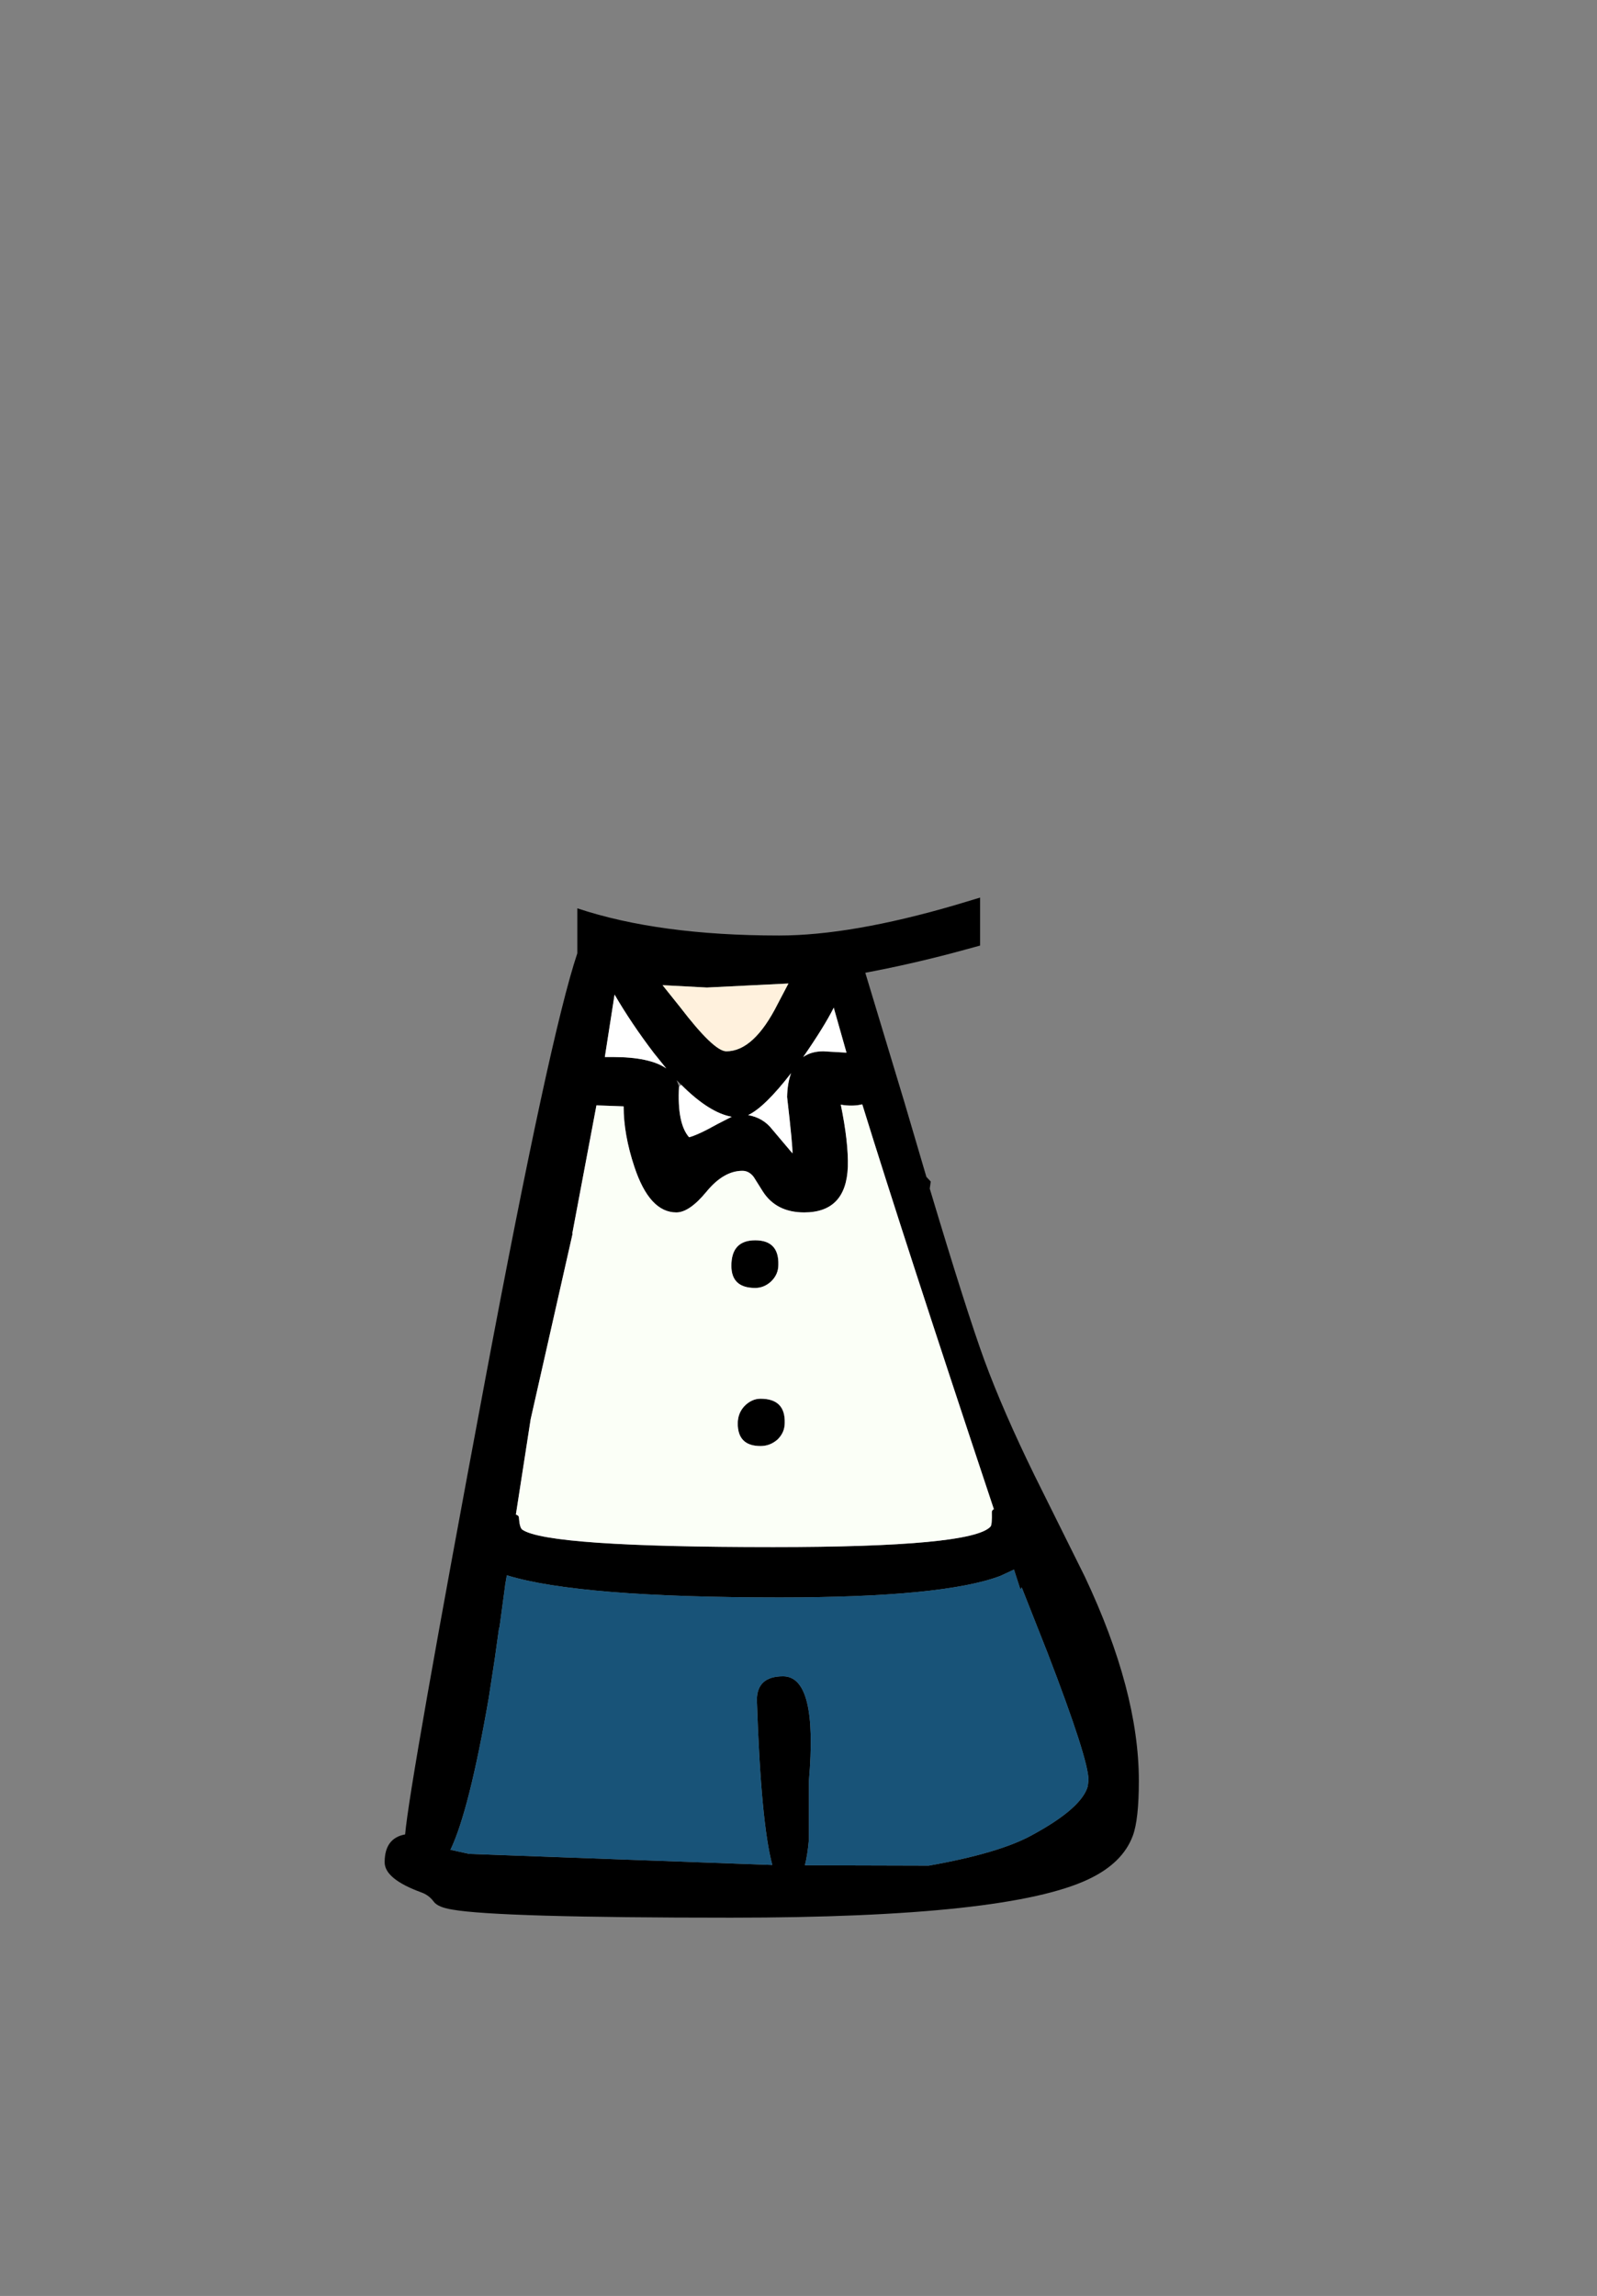 <?xml version="1.0" encoding="UTF-8" standalone="no"?>
<svg xmlns:xlink="http://www.w3.org/1999/xlink" height="342.0px" width="237.9px" xmlns="http://www.w3.org/2000/svg">
  <rect width="100%" height="100%" fill="#808080" stroke="none"/>
  <g transform="matrix(1, 0, 0, 1, 118.05, 273.9)">
    <use height="151.95" transform="matrix(1.0, 0.0, 0.0, 1.0, -60.75, -140.2)" width="112.35" xlink:href="#shape0"/>
  </g>
  <defs>
    <g id="shape0" transform="matrix(1, 0, 0, 1, 60.75, 140.2)">
      <path d="M27.95 -140.2 L27.95 -133.05 23.9 -131.95 Q17.25 -130.2 10.85 -129.0 L16.65 -109.8 19.95 -98.6 20.6 -97.9 20.45 -96.85 Q25.95 -78.5 28.6 -71.25 31.4 -63.65 36.05 -54.15 L43.55 -39.05 Q51.6 -22.0 51.6 -8.65 51.6 -2.85 50.7 -0.45 49.2 3.6 44.15 6.0 32.15 11.75 -9.15 11.75 -43.85 11.75 -50.65 10.55 -52.85 10.2 -53.45 9.35 -54.15 8.4 -55.25 8.0 -60.75 6.0 -60.75 3.5 -60.75 -0.1 -57.7 -0.65 -57.05 -8.2 -45.75 -68.5 -36.15 -119.65 -32.05 -131.9 L-32.05 -138.6 Q-19.9 -134.55 -2.0 -134.55 8.75 -134.55 24.3 -139.1 L27.95 -140.2 M8.25 -100.1 Q8.0 -93.3 1.75 -93.3 -2.4 -93.3 -4.4 -96.4 L-5.75 -98.55 Q-6.45 -99.5 -7.45 -99.5 -10.25 -99.5 -12.8 -96.4 -15.35 -93.3 -17.3 -93.3 -21.3 -93.3 -23.55 -100.1 -25.15 -104.9 -25.15 -109.1 L-29.2 -109.25 -32.8 -90.15 -32.75 -90.15 -39.0 -62.5 -41.2 -48.3 Q-40.75 -48.15 -40.75 -47.85 -40.65 -46.35 -40.25 -46.05 -36.5 -43.45 -2.85 -43.45 26.75 -43.45 29.5 -46.5 29.75 -46.75 29.7 -48.65 29.7 -48.95 30.0 -49.1 16.6 -89.35 10.4 -109.4 8.95 -109.05 7.2 -109.35 8.35 -103.75 8.25 -100.1 M4.6 -117.3 L8.05 -117.1 6.15 -123.8 Q4.75 -121.0 1.6 -116.45 2.8 -117.3 4.6 -117.3 M-43.7 -31.45 L-44.35 -26.8 -45.25 -20.95 Q-48.15 -4.2 -50.95 1.65 L-50.9 1.65 -48.15 2.25 -3.0 3.9 Q-4.7 -2.4 -5.3 -20.65 -5.3 -24.2 -1.4 -24.2 3.8 -24.2 2.45 -8.65 L2.45 0.1 Q2.25 2.4 1.85 3.95 L20.3 4.0 Q30.75 2.15 35.6 -0.5 43.1 -4.55 44.0 -7.85 L44.0 -7.9 44.1 -8.75 Q44.1 -11.85 38.0 -27.7 L34.15 -37.45 33.95 -37.15 33.0 -40.1 30.95 -39.15 Q22.45 -35.95 -1.9 -35.95 -31.9 -35.95 -42.55 -39.25 L-42.8 -37.8 -42.8 -37.75 -43.65 -31.45 -43.7 -31.5 -43.7 -31.45 M-0.6 -127.4 L-12.75 -126.8 -19.35 -127.15 -16.75 -123.9 Q-11.7 -117.3 -9.85 -117.3 -5.75 -117.3 -2.2 -124.35 L-0.6 -127.4 M-26.8 -116.45 Q-21.25 -116.45 -18.8 -114.75 L-20.65 -117.05 Q-24.0 -121.45 -26.5 -125.75 L-27.95 -116.45 -26.8 -116.45 M-16.55 -112.3 L-17.25 -113.0 -16.9 -112.05 Q-17.2 -106.55 -15.4 -104.5 -14.05 -104.85 -11.2 -106.45 L-9.05 -107.55 Q-12.4 -108.15 -16.55 -112.3 M-3.0 -105.65 L0.0 -102.1 Q0.05 -103.15 -0.8 -110.5 -0.75 -112.6 -0.2 -114.05 -4.15 -108.95 -6.6 -107.8 -4.35 -107.4 -3.0 -105.65 M-5.55 -82.05 Q-9.1 -82.05 -9.1 -85.35 -9.1 -89.15 -5.55 -89.15 -2.0 -89.15 -2.1 -85.5 -2.1 -84.05 -3.2 -83.0 -4.25 -82.05 -5.55 -82.05 M-1.15 -61.95 Q-1.15 -60.5 -2.25 -59.45 -3.35 -58.5 -4.75 -58.5 -8.15 -58.5 -8.15 -61.85 -8.15 -63.55 -6.95 -64.65 -5.95 -65.55 -4.75 -65.55 -1.05 -65.55 -1.15 -61.95" fill="#000000" fill-rule="evenodd" stroke="none"/>
      <path d="M4.6 -117.3 Q2.8 -117.3 1.6 -116.45 4.75 -121.0 6.15 -123.8 L8.05 -117.1 4.6 -117.3 M-26.8 -116.45 L-27.95 -116.45 -26.5 -125.75 Q-24.0 -121.45 -20.65 -117.05 L-18.8 -114.75 Q-21.25 -116.45 -26.8 -116.45 M-16.9 -112.05 L-16.55 -112.3 Q-12.4 -108.15 -9.05 -107.55 L-11.2 -106.45 Q-14.05 -104.85 -15.4 -104.5 -17.2 -106.55 -16.9 -112.05 M-3.0 -105.65 Q-4.35 -107.4 -6.6 -107.8 -4.15 -108.95 -0.2 -114.05 -0.75 -112.6 -0.8 -110.5 0.05 -103.15 0.0 -102.1 L-3.0 -105.65" fill="#ffffff" fill-rule="evenodd" stroke="none"/>
      <path d="M-0.6 -127.4 L-2.2 -124.35 Q-5.75 -117.3 -9.85 -117.3 -11.7 -117.3 -16.75 -123.9 L-19.35 -127.15 -12.75 -126.8 -0.6 -127.4" fill="#fff1dd" fill-rule="evenodd" stroke="none"/>
      <path d="M8.25 -100.1 Q8.35 -103.75 7.2 -109.35 8.95 -109.05 10.4 -109.4 16.6 -89.35 30.0 -49.1 29.7 -48.95 29.7 -48.65 29.75 -46.75 29.5 -46.5 26.75 -43.45 -2.85 -43.45 -36.5 -43.45 -40.25 -46.05 -40.65 -46.35 -40.75 -47.85 -40.75 -48.15 -41.2 -48.3 L-39.0 -62.5 -32.75 -90.15 -32.8 -90.15 -29.2 -109.25 -25.15 -109.1 Q-25.15 -104.9 -23.55 -100.1 -21.3 -93.3 -17.3 -93.3 -15.35 -93.3 -12.8 -96.4 -10.25 -99.5 -7.45 -99.5 -6.45 -99.5 -5.75 -98.55 L-4.4 -96.4 Q-2.4 -93.3 1.75 -93.3 8.0 -93.3 8.25 -100.1 M-1.15 -61.95 Q-1.05 -65.55 -4.75 -65.55 -5.95 -65.55 -6.95 -64.65 -8.15 -63.55 -8.15 -61.85 -8.15 -58.5 -4.75 -58.5 -3.35 -58.5 -2.25 -59.45 -1.15 -60.5 -1.15 -61.95 M-5.55 -82.05 Q-4.25 -82.05 -3.2 -83.0 -2.1 -84.05 -2.1 -85.5 -2.0 -89.15 -5.55 -89.15 -9.1 -89.15 -9.1 -85.35 -9.1 -82.05 -5.55 -82.05" fill="#fbfff7" fill-rule="evenodd" stroke="none"/>
      <path d="M-43.65 -31.45 L-42.8 -37.75 -42.8 -37.8 -42.55 -39.25 Q-31.9 -35.95 -1.9 -35.95 22.45 -35.95 30.95 -39.15 L33.0 -40.1 33.95 -37.15 34.15 -37.45 38.0 -27.7 Q44.1 -11.85 44.1 -8.75 L44.0 -7.9 44.0 -7.85 Q43.1 -4.55 35.6 -0.5 30.75 2.15 20.3 4.0 L1.85 3.95 Q2.25 2.4 2.45 0.1 L2.45 -8.65 Q3.8 -24.2 -1.4 -24.2 -5.3 -24.2 -5.3 -20.65 -4.7 -2.4 -3.0 3.9 L-48.15 2.25 -50.9 1.65 -50.95 1.65 Q-48.15 -4.2 -45.25 -20.95 L-44.35 -26.8 -43.7 -31.45 -43.65 -31.45" fill="#185378" fill-rule="evenodd" stroke="none"/>
    </g>
  </defs>
</svg>

